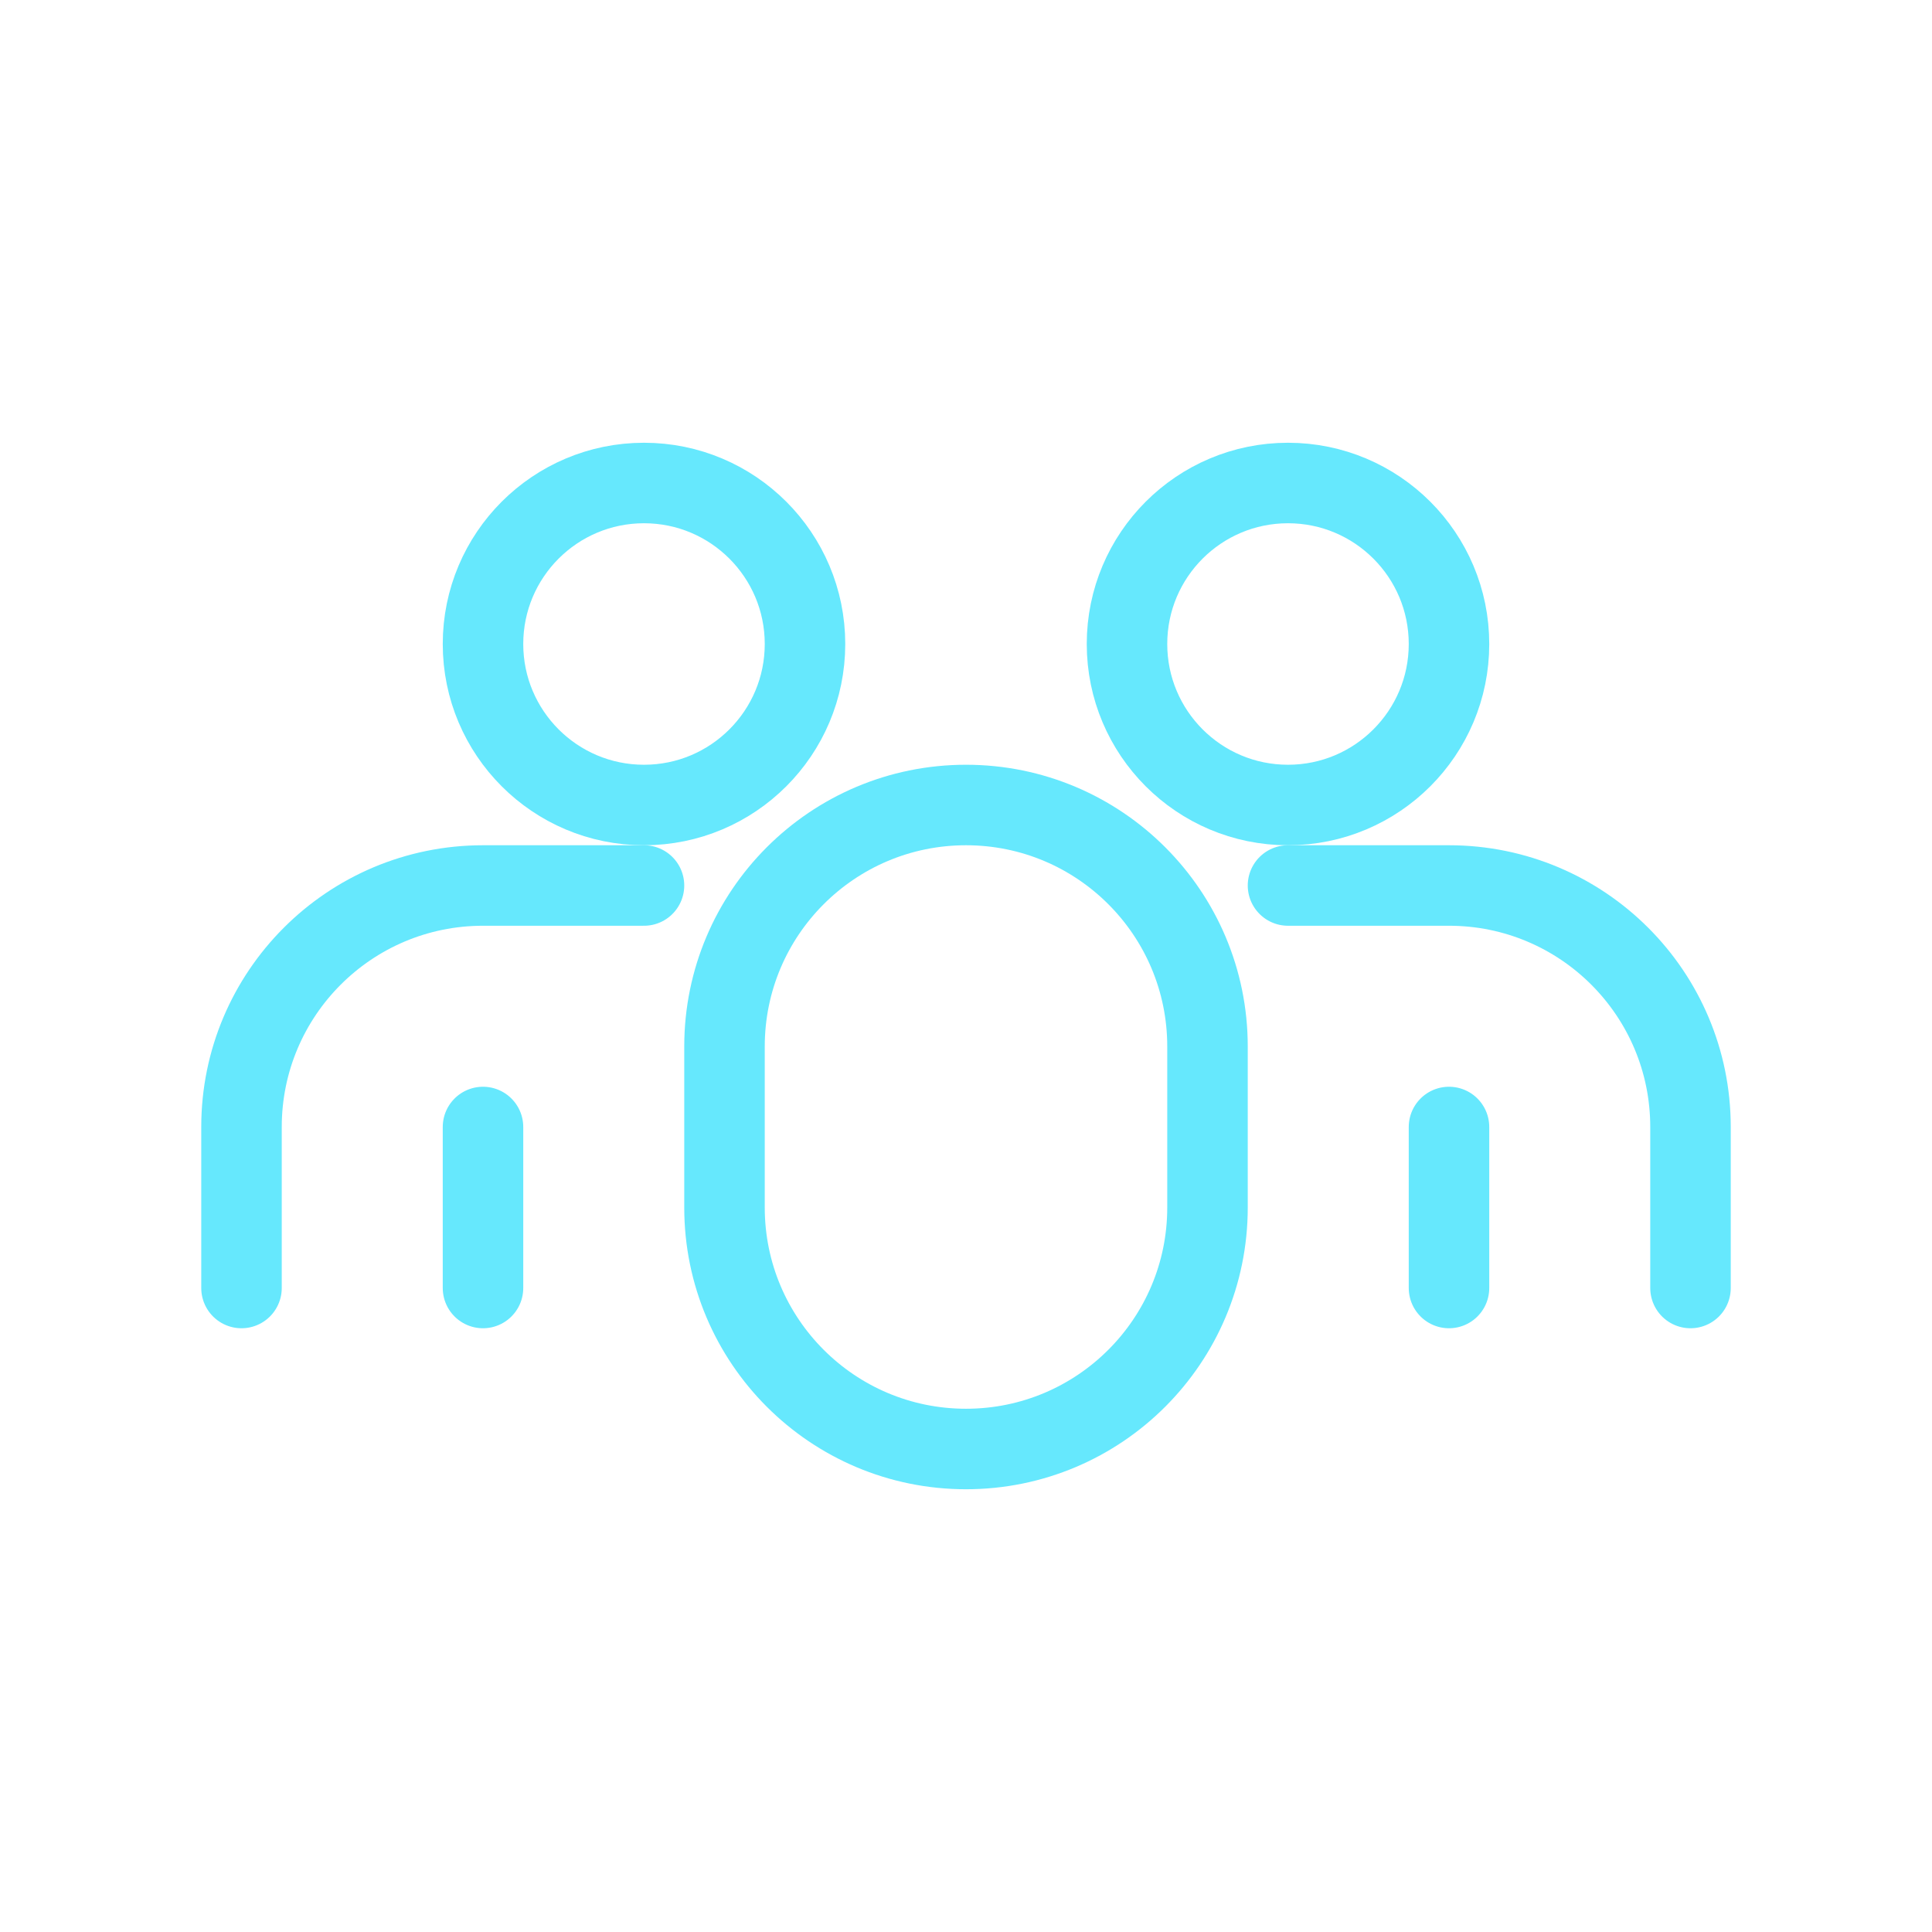 <svg width="48" height="48" viewBox="0 0 48 48" fill="none" xmlns="http://www.w3.org/2000/svg">
  <path d="M32 20C34.209 20 36 18.209 36 16C36 13.791 34.209 12 32 12C29.791 12 28 13.791 28 16C28 18.209 29.791 20 32 20Z" stroke="#66e8fd" stroke-width="2" stroke-linecap="round" stroke-linejoin="round"/>
  <path d="M16 20C18.209 20 20 18.209 20 16C20 13.791 18.209 12 16 12C13.791 12 12 13.791 12 16C12 18.209 13.791 20 16 20Z" stroke="#66e8fd" stroke-width="2" stroke-linecap="round" stroke-linejoin="round"/>
  <path d="M42 32V28C42 24.686 39.314 22 36 22H32M6 32V28C6 24.686 8.686 22 12 22H16M36 32V28M12 32V28" stroke="#66e8fd" stroke-width="2" stroke-linecap="round" stroke-linejoin="round"/>
  <path d="M24 36C27.314 36 30 33.314 30 30V26C30 22.686 27.314 20 24 20C20.686 20 18 22.686 18 26V30C18 33.314 20.686 36 24 36Z" stroke="#66e8fd" stroke-width="2" stroke-linecap="round" stroke-linejoin="round"/>
</svg> 